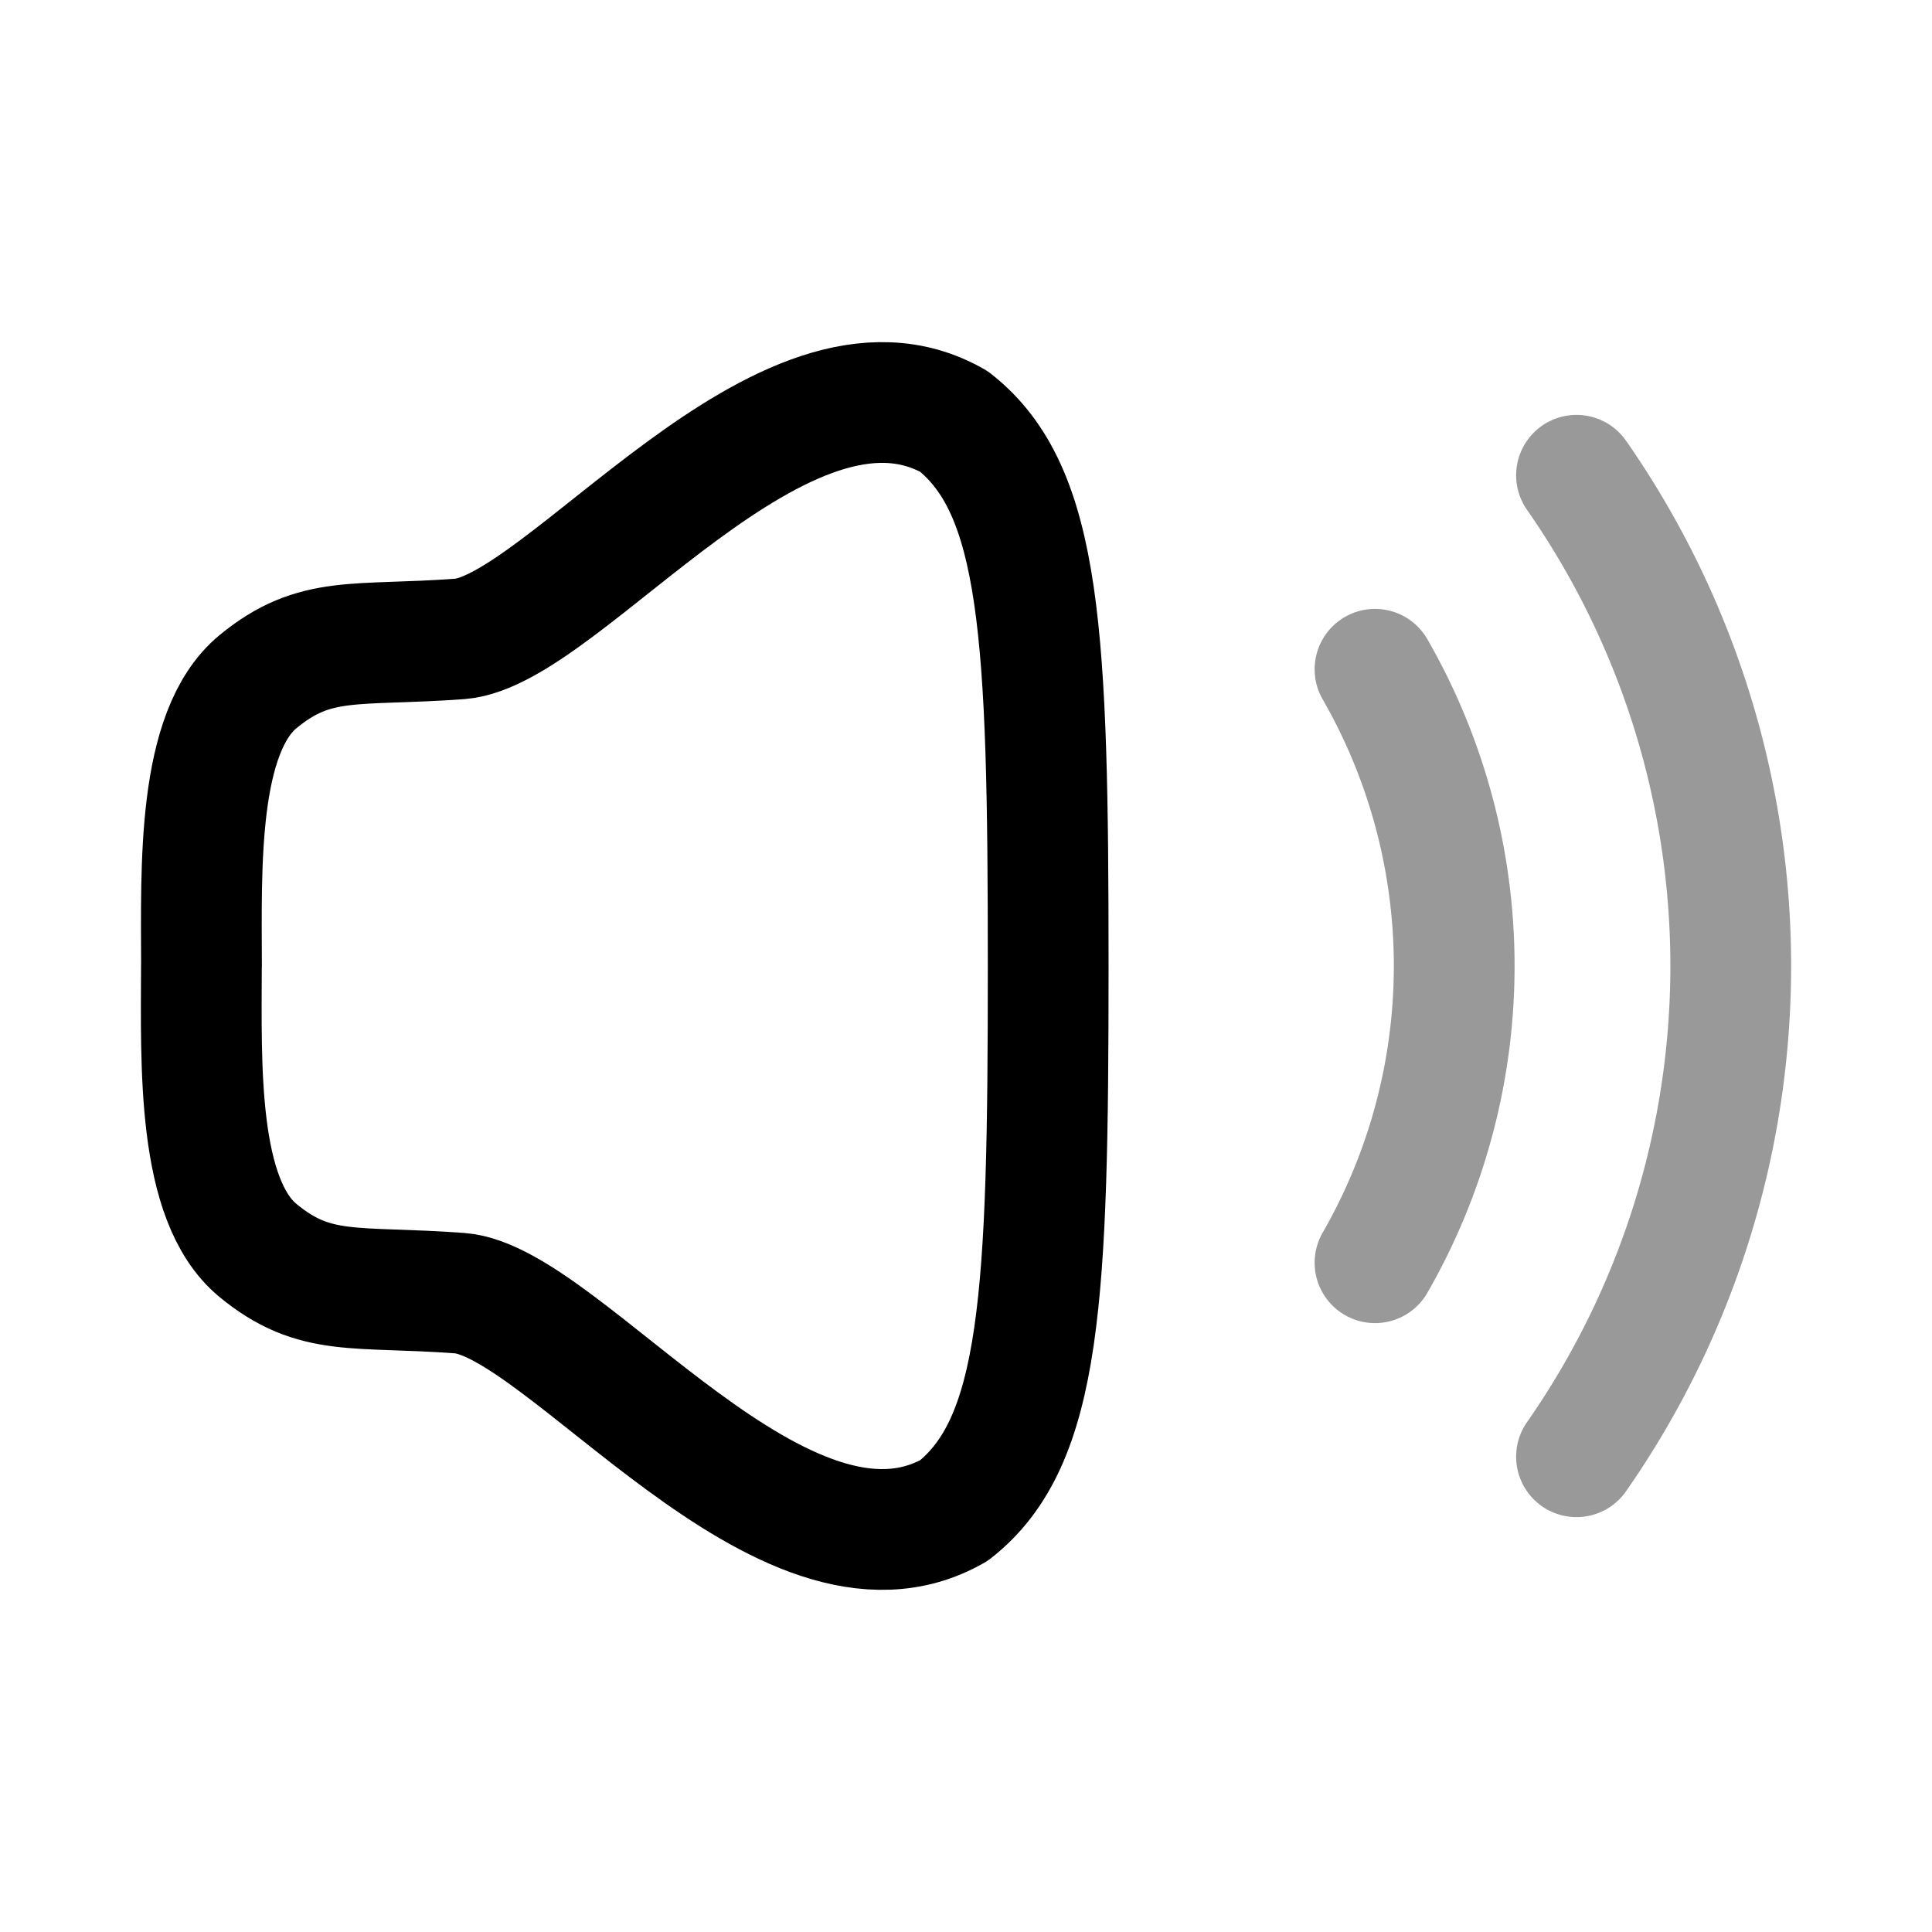 <svg viewBox="0 0 24 24" xmlns="http://www.w3.org/2000/svg" focusable="false">
  <g stroke="#000" stroke-width="1.5" fill="none" fill-rule="evenodd" stroke-linecap="round" stroke-linejoin="round">
    <path d="M2.502 12c-.003 1.23-.058 2.907.703 3.534.71.585 1.209.434 2.504.53 1.297.095 4.033 3.906 6.142 2.7 1.088-.855 1.17-2.649 1.17-6.764s-.082-5.909-1.17-6.764C9.742 4.029 7.006 7.84 5.71 7.937c-1.295.095-1.794-.055-2.504.53-.76.626-.706 2.303-.703 3.533z"/>
    <path d="M19.584 5.904a10.656 10.656 0 010 12.192m-2.503-9.782a7.398 7.398 0 010 7.372" opacity=".4"/>
  </g>
</svg>

